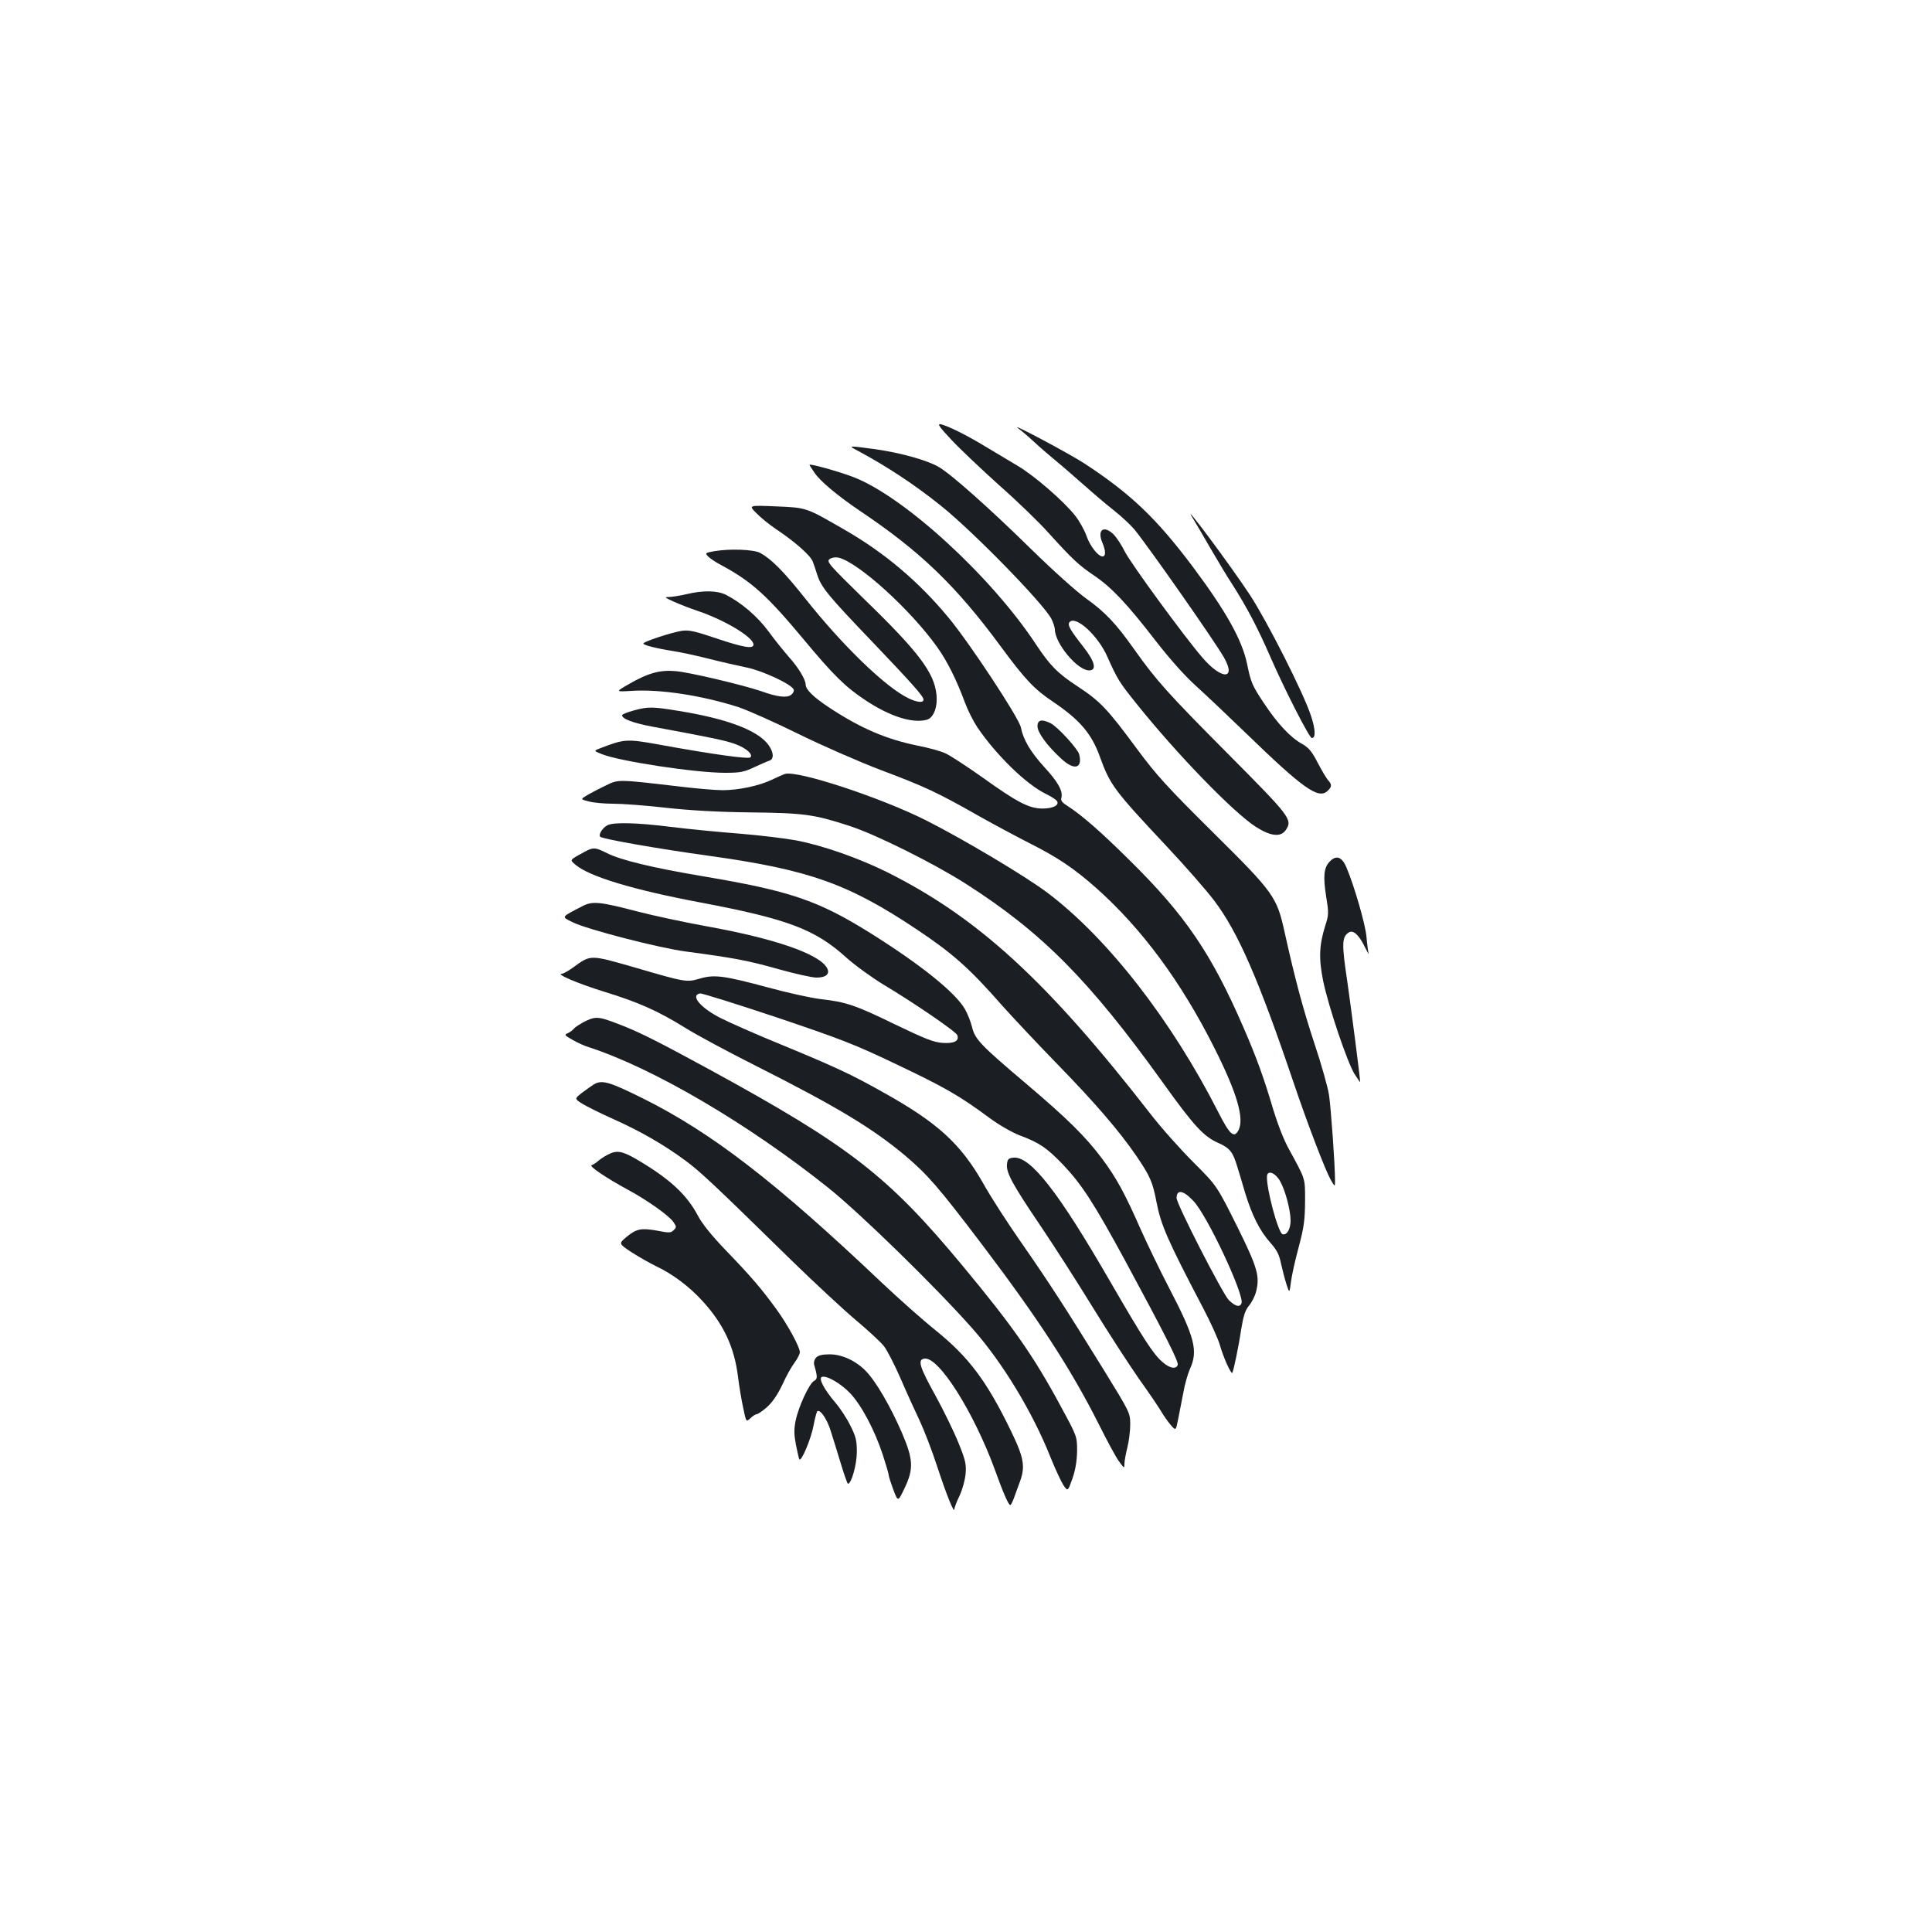 <?xml version="1.0" standalone="no"?>
<!DOCTYPE svg PUBLIC "-//W3C//DTD SVG 20010904//EN"
 "http://www.w3.org/TR/2001/REC-SVG-20010904/DTD/svg10.dtd">
<svg version="1.0" xmlns="http://www.w3.org/2000/svg"
 width="1000pt" height="1000pt" viewBox="0 0 1000 1000"
 preserveAspectRatio="xMidYMid meet">
<g transform="translate(0,1000) scale(0.1,-0.1)"
fill="#1b1f23" stroke="none">
<path d="M4925 7723 c44 -47 155 -152 246 -234 92 -81 207 -192 255 -246 127
-140 156 -167 237 -222 90 -61 170 -145 318 -337 73 -94 151 -182 210 -235 51
-46 167 -156 258 -244 295 -286 374 -342 421 -300 24 22 25 33 5 56 -9 9 -33
50 -54 90 -31 60 -47 79 -82 99 -59 32 -126 104 -194 206 -64 96 -70 110 -90
207 -26 125 -109 273 -280 502 -189 252 -323 380 -565 538 -81 52 -392 218
-340 180 14 -10 50 -40 80 -68 30 -28 82 -73 115 -100 33 -27 98 -84 145 -125
47 -42 117 -102 157 -133 39 -31 87 -76 106 -99 79 -98 410 -571 461 -659 68
-118 -10 -120 -111 -2 -94 109 -371 488 -401 548 -16 33 -42 72 -57 88 -51 50
-87 26 -60 -40 19 -44 19 -73 2 -73 -24 0 -66 55 -84 108 -10 28 -36 75 -58
103 -60 76 -212 208 -301 260 -44 26 -117 70 -164 98 -95 58 -192 106 -230
115 -20 4 -10 -12 55 -81z"/>
<path d="M4438 7668 c153 -82 298 -178 430 -284 168 -134 530 -505 574 -587 9
-18 17 -42 18 -55 1 -73 117 -212 177 -212 42 0 30 47 -32 125 -68 87 -82 112
-68 126 33 33 147 -72 194 -179 53 -118 61 -132 152 -245 209 -261 499 -560
616 -636 78 -50 131 -56 157 -16 35 53 22 69 -302 395 -313 315 -369 378 -484
540 -95 134 -149 191 -248 262 -48 34 -175 148 -282 253 -220 216 -416 390
-481 428 -60 35 -196 73 -329 92 -141 19 -142 19 -92 -7z"/>
<path d="M4190 7594 c0 -2 11 -20 26 -41 28 -43 121 -120 233 -196 315 -211
500 -389 733 -706 124 -168 172 -219 268 -283 139 -94 200 -165 243 -285 53
-146 72 -172 345 -463 96 -102 207 -229 247 -282 123 -163 229 -405 410 -940
73 -216 164 -453 192 -503 23 -40 23 -40 23 -5 0 83 -21 375 -31 442 -6 40
-40 161 -76 268 -59 180 -98 324 -153 571 -41 187 -54 206 -369 518 -240 238
-295 298 -397 436 -153 207 -189 245 -306 322 -104 68 -143 108 -216 218 -232
352 -681 763 -943 865 -75 29 -229 72 -229 64z"/>
<path d="M3915 7344 c22 -23 68 -60 102 -83 98 -65 179 -137 190 -168 6 -15
16 -46 23 -68 21 -66 59 -111 287 -349 204 -214 263 -280 263 -297 0 -18 -32
-15 -76 6 -117 55 -341 271 -536 517 -113 142 -175 204 -233 236 -33 18 -156
23 -238 9 -46 -8 -48 -10 -33 -26 9 -10 40 -31 69 -46 158 -85 237 -157 428
-386 152 -183 215 -245 318 -313 125 -83 241 -121 316 -102 37 9 59 65 52 132
-12 113 -93 221 -375 494 -183 179 -195 193 -178 206 11 8 30 11 45 8 102 -23
374 -269 513 -465 50 -70 99 -167 143 -287 15 -40 44 -97 64 -127 98 -144 253
-295 354 -344 25 -12 50 -28 56 -35 18 -22 -16 -41 -73 -41 -69 0 -131 32
-312 162 -82 58 -168 114 -191 124 -23 11 -88 29 -145 40 -162 33 -294 90
-455 196 -82 54 -123 94 -123 120 0 26 -39 90 -88 144 -26 30 -74 89 -105 132
-56 76 -139 147 -219 188 -45 23 -119 24 -203 4 -33 -8 -73 -14 -90 -15 -28 0
-26 -2 20 -23 28 -13 82 -34 120 -47 141 -46 295 -138 295 -176 0 -24 -50 -16
-190 31 -112 38 -143 45 -180 40 -53 -8 -200 -56 -200 -66 0 -8 66 -25 155
-39 39 -6 122 -24 185 -40 63 -16 151 -36 195 -45 83 -17 233 -87 243 -114 3
-8 -3 -20 -14 -28 -22 -16 -69 -11 -153 19 -93 32 -371 98 -442 104 -81 8
-144 -9 -244 -67 -70 -40 -70 -40 14 -35 147 10 367 -24 556 -85 49 -17 189
-79 310 -139 127 -62 307 -141 425 -186 226 -85 293 -116 509 -239 80 -45 198
-108 261 -140 143 -72 230 -130 347 -234 234 -209 436 -482 608 -824 118 -234
157 -368 125 -428 -23 -42 -45 -22 -104 94 -242 476 -573 901 -883 1135 -115
87 -438 279 -630 376 -239 120 -667 260 -730 240 -10 -3 -41 -17 -68 -30 -65
-31 -172 -54 -255 -54 -36 0 -144 9 -240 21 -299 35 -300 35 -361 5 -30 -14
-72 -36 -95 -49 -41 -24 -41 -24 3 -35 24 -7 81 -12 127 -12 47 0 169 -9 273
-21 128 -14 268 -22 438 -24 276 -3 329 -10 515 -71 139 -46 432 -192 600
-299 394 -252 638 -498 1020 -1030 159 -222 210 -277 284 -310 61 -27 77 -47
99 -120 9 -27 27 -90 42 -140 35 -115 76 -197 131 -258 33 -37 45 -61 54 -105
7 -31 19 -79 28 -107 16 -50 16 -50 24 10 4 33 22 114 40 180 27 101 32 138
33 235 0 126 4 111 -84 273 -26 46 -59 132 -82 208 -46 157 -86 267 -152 419
-167 385 -303 585 -594 871 -146 145 -247 232 -314 275 -32 20 -40 30 -35 46
8 34 -18 81 -89 158 -71 78 -109 142 -121 205 -9 48 -268 441 -376 570 -153
185 -330 334 -533 451 -206 119 -198 116 -358 123 -143 6 -143 6 -102 -35z
m2711 -3458 c27 -48 54 -150 54 -204 0 -44 -20 -78 -42 -70 -23 9 -85 241 -80
301 3 33 44 16 68 -27z"/>
<path d="M6175 7316 c10 -16 50 -84 88 -150 39 -67 89 -151 113 -187 79 -124
134 -229 198 -376 73 -168 203 -423 216 -423 21 0 19 45 -5 117 -40 120 -224
483 -315 623 -104 158 -367 510 -295 396z"/>
<path d="M3278 6322 c-32 -9 -58 -19 -58 -24 0 -19 56 -40 156 -59 314 -58
380 -72 429 -90 58 -21 94 -54 79 -69 -10 -10 -193 15 -478 67 -161 29 -175
28 -297 -19 -37 -14 -37 -14 5 -31 91 -37 484 -97 639 -97 79 0 98 4 151 29
34 16 69 31 79 34 27 10 20 52 -14 92 -62 70 -214 126 -454 165 -140 23 -161
23 -237 2z"/>
<path d="M5370 6241 c0 -33 50 -101 124 -169 66 -61 110 -50 92 23 -8 30 -110
141 -147 161 -46 23 -69 19 -69 -15z"/>
<path d="M3145 5729 c-26 -13 -49 -49 -38 -60 12 -12 304 -63 565 -99 516 -72
719 -144 1075 -382 183 -122 271 -200 436 -388 56 -63 183 -198 282 -300 201
-206 326 -351 416 -482 72 -106 85 -135 105 -240 23 -119 57 -197 241 -548 39
-74 79 -162 88 -195 17 -60 56 -147 63 -141 6 6 33 135 47 229 11 66 20 95 39
118 14 16 31 49 37 72 21 81 9 124 -100 344 -103 206 -103 206 -224 327 -67
67 -169 181 -225 254 -532 684 -890 1013 -1363 1249 -146 72 -328 136 -467
163 -53 10 -185 26 -292 35 -107 8 -268 24 -357 35 -175 22 -296 25 -328 9z
m3031 -1944 c72 -74 266 -489 250 -531 -9 -22 -32 -16 -66 17 -32 33 -270 496
-270 528 0 46 34 41 86 -14z"/>
<path d="M3050 5603 c-8 -3 -34 -17 -57 -30 -43 -25 -43 -25 -13 -50 72 -60
295 -128 639 -193 457 -86 600 -140 761 -286 46 -41 133 -104 194 -141 154
-92 374 -242 381 -261 11 -30 -16 -44 -76 -40 -46 3 -91 21 -245 95 -207 101
-255 117 -389 132 -49 6 -171 33 -270 60 -227 61 -277 68 -352 46 -69 -20 -73
-20 -336 57 -233 67 -229 67 -317 3 -26 -19 -54 -35 -61 -35 -37 0 82 -51 218
-93 179 -55 280 -100 423 -189 58 -36 218 -122 355 -191 426 -215 609 -325
782 -470 114 -97 168 -158 397 -460 296 -391 461 -646 605 -932 41 -82 87
-168 103 -189 27 -37 28 -38 28 -13 0 14 7 52 15 84 8 31 15 85 15 119 0 61 0
61 -141 290 -189 306 -279 446 -424 654 -67 96 -156 233 -196 305 -118 207
-237 315 -521 473 -158 89 -245 130 -529 247 -125 51 -262 112 -306 134 -106
53 -162 119 -110 129 9 2 187 -54 394 -123 335 -113 406 -140 623 -244 249
-118 327 -163 481 -277 50 -37 115 -74 155 -90 103 -38 142 -65 225 -151 98
-103 160 -199 320 -493 213 -394 281 -530 275 -545 -9 -24 -43 -17 -80 16 -47
41 -96 116 -271 418 -268 464 -412 648 -500 639 -26 -3 -30 -8 -33 -35 -4 -44
29 -104 173 -317 67 -99 189 -289 270 -421 81 -132 189 -298 239 -370 51 -71
103 -148 116 -170 13 -22 35 -54 50 -71 26 -30 26 -30 38 30 7 34 19 96 27
138 7 42 23 97 34 122 43 94 26 163 -108 420 -49 94 -114 230 -146 301 -83
189 -127 269 -200 367 -88 117 -176 204 -395 390 -235 199 -264 229 -279 293
-7 28 -23 68 -36 91 -51 88 -228 230 -491 395 -271 169 -415 218 -869 294
-260 44 -421 83 -493 119 -52 26 -65 29 -92 19z"/>
<path d="M6881 5539 c-29 -31 -33 -77 -17 -178 14 -87 14 -95 -5 -154 -31
-100 -34 -168 -10 -286 28 -134 125 -421 162 -480 16 -25 29 -44 29 -41 0 22
-44 362 -66 517 -30 199 -29 234 8 257 23 14 53 -14 84 -79 14 -27 22 -41 18
-30 -3 11 -8 49 -11 85 -5 63 -63 265 -105 363 -23 53 -53 63 -87 26z"/>
<path d="M3015 5310 c-114 -59 -110 -54 -52 -83 73 -37 449 -134 587 -152 249
-33 327 -48 478 -91 86 -24 175 -44 198 -44 50 0 71 19 55 49 -39 73 -270 153
-626 217 -110 20 -270 54 -355 76 -195 51 -233 55 -285 28z"/>
<path d="M3033 4716 c-26 -13 -55 -31 -63 -41 -8 -9 -23 -20 -34 -24 -16 -7
-12 -11 27 -33 26 -15 63 -32 84 -38 333 -108 823 -395 1239 -727 162 -129
555 -512 746 -728 157 -177 313 -434 408 -674 23 -57 52 -119 64 -138 23 -33
23 -33 47 34 16 47 23 91 24 143 0 75 0 75 -83 228 -142 264 -248 415 -511
732 -385 464 -584 618 -1301 1010 -259 141 -357 191 -452 229 -127 50 -140 52
-195 27z"/>
<path d="M3075 4388 c-10 -6 -38 -26 -61 -43 -41 -32 -41 -32 0 -58 23 -14 95
-50 162 -80 137 -61 264 -134 374 -216 76 -56 153 -129 544 -512 122 -119 273
-259 336 -312 63 -53 128 -113 144 -133 17 -21 56 -97 87 -168 31 -72 76 -171
99 -219 23 -49 64 -155 90 -235 49 -149 89 -249 90 -223 0 8 12 39 27 70 15
33 28 80 31 113 4 50 -1 71 -37 160 -23 57 -77 168 -121 248 -81 146 -92 183
-55 188 74 10 254 -275 364 -574 43 -120 71 -184 80 -184 4 0 11 15 18 33 6
17 19 52 28 77 34 87 27 130 -43 275 -125 257 -217 380 -389 519 -65 52 -190
163 -278 246 -550 522 -882 778 -1238 955 -171 85 -211 97 -252 73z"/>
<path d="M3145 4023 c-16 -8 -39 -23 -50 -33 -11 -10 -26 -19 -33 -21 -15 -5
77 -67 188 -127 100 -54 216 -136 236 -168 16 -23 16 -27 1 -41 -14 -15 -24
-15 -85 -3 -84 15 -108 10 -160 -33 -40 -34 -40 -34 26 -78 37 -24 94 -56 126
-72 86 -40 175 -107 242 -181 109 -119 165 -238 184 -393 6 -48 18 -121 27
-161 15 -73 15 -73 37 -53 12 12 27 21 32 21 6 0 30 16 53 36 29 26 54 62 81
118 20 45 49 96 64 115 14 19 26 43 26 52 0 26 -62 141 -121 222 -77 106 -130
168 -259 302 -77 80 -126 141 -149 185 -58 109 -148 191 -317 290 -74 43 -103
48 -149 23z"/>
<path d="M4225 2974 c-10 -11 -14 -25 -11 -38 18 -62 18 -74 -1 -84 -25 -14
-80 -133 -95 -206 -9 -46 -8 -73 2 -125 7 -36 15 -70 17 -74 10 -17 62 108 74
175 7 38 16 71 20 74 15 9 49 -40 68 -100 11 -34 34 -109 52 -168 18 -60 35
-108 38 -108 18 0 46 101 46 165 0 59 -5 80 -34 137 -18 37 -53 90 -78 119
-57 67 -88 125 -69 132 24 9 96 -32 146 -84 58 -61 126 -188 169 -318 17 -52
31 -100 31 -107 0 -6 11 -40 24 -75 24 -63 24 -63 57 6 49 102 47 150 -14 292
-58 133 -133 263 -185 316 -52 54 -124 87 -188 87 -36 0 -58 -5 -69 -16z"/>
</g>
</svg>
